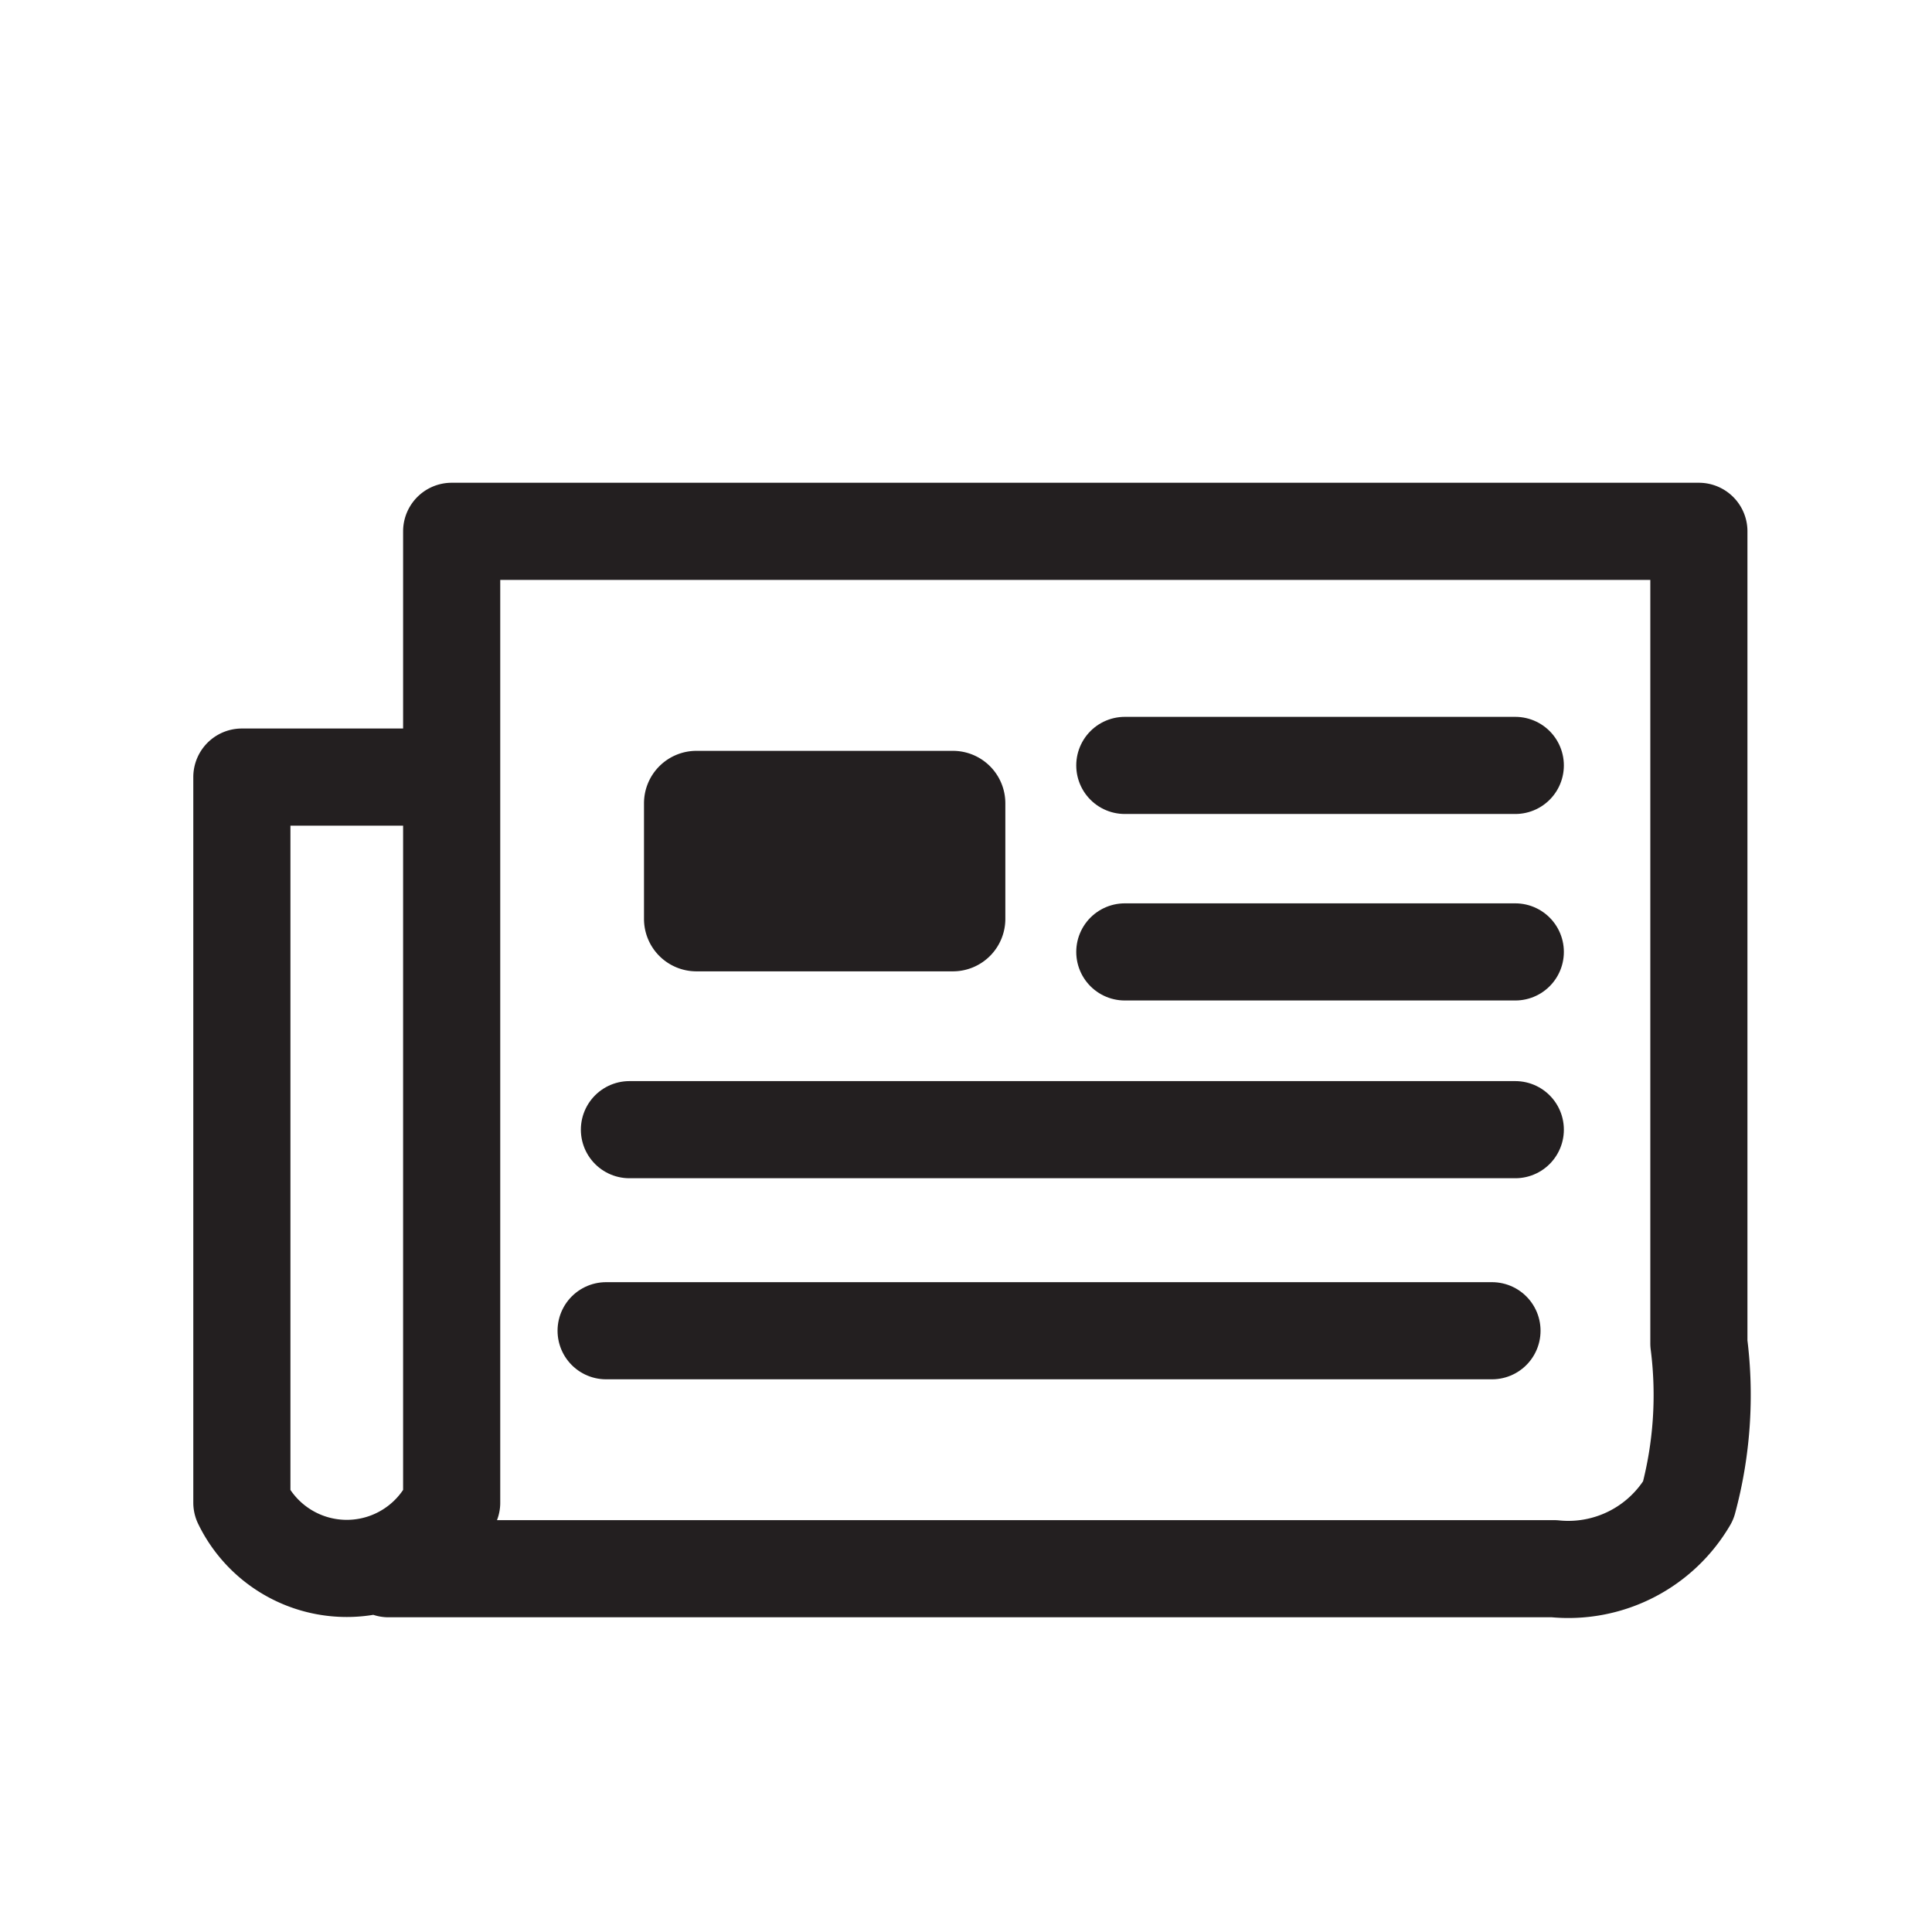 <svg xmlns="http://www.w3.org/2000/svg" viewBox="0 0 19.89 19.89"><defs><style>.cls-1,.cls-3{fill:none;}.cls-1{stroke:#231f20;stroke-linecap:round;stroke-linejoin:round;}.cls-2{fill:#231f20;}</style></defs><title>LOGO 5</title><g id="Layer_2" data-name="Layer 2"><g id="Layer_1-2" data-name="Layer 1"><path class="cls-1" d="M4.41,8H2.49v7.47a1.2,1.2,0,0,0,2.16,0v-10H17.49v8.36a4.18,4.18,0,0,1-.11,1.62,1.43,1.43,0,0,1-1.38.7H4"/><path class="cls-2" d="M6.63,8.27V9.46a.54.54,0,0,0,.54.54l2.64,0a.54.54,0,0,0,.54-.54V8.27a.54.54,0,0,0-.54-.54H7.17A.54.54,0,0,0,6.63,8.27Z"/><line class="cls-1" x1="11.58" y1="7.88" x2="15.6" y2="7.88"/><line class="cls-1" x1="11.58" y1="9.8" x2="15.6" y2="9.8"/><line class="cls-1" x1="6.48" y1="11.63" x2="15.6" y2="11.63"/><line class="cls-1" x1="6.24" y1="13.7" x2="15.36" y2="13.7"/><rect class="cls-3" width="19.89" height="19.89"/></g></g></svg>